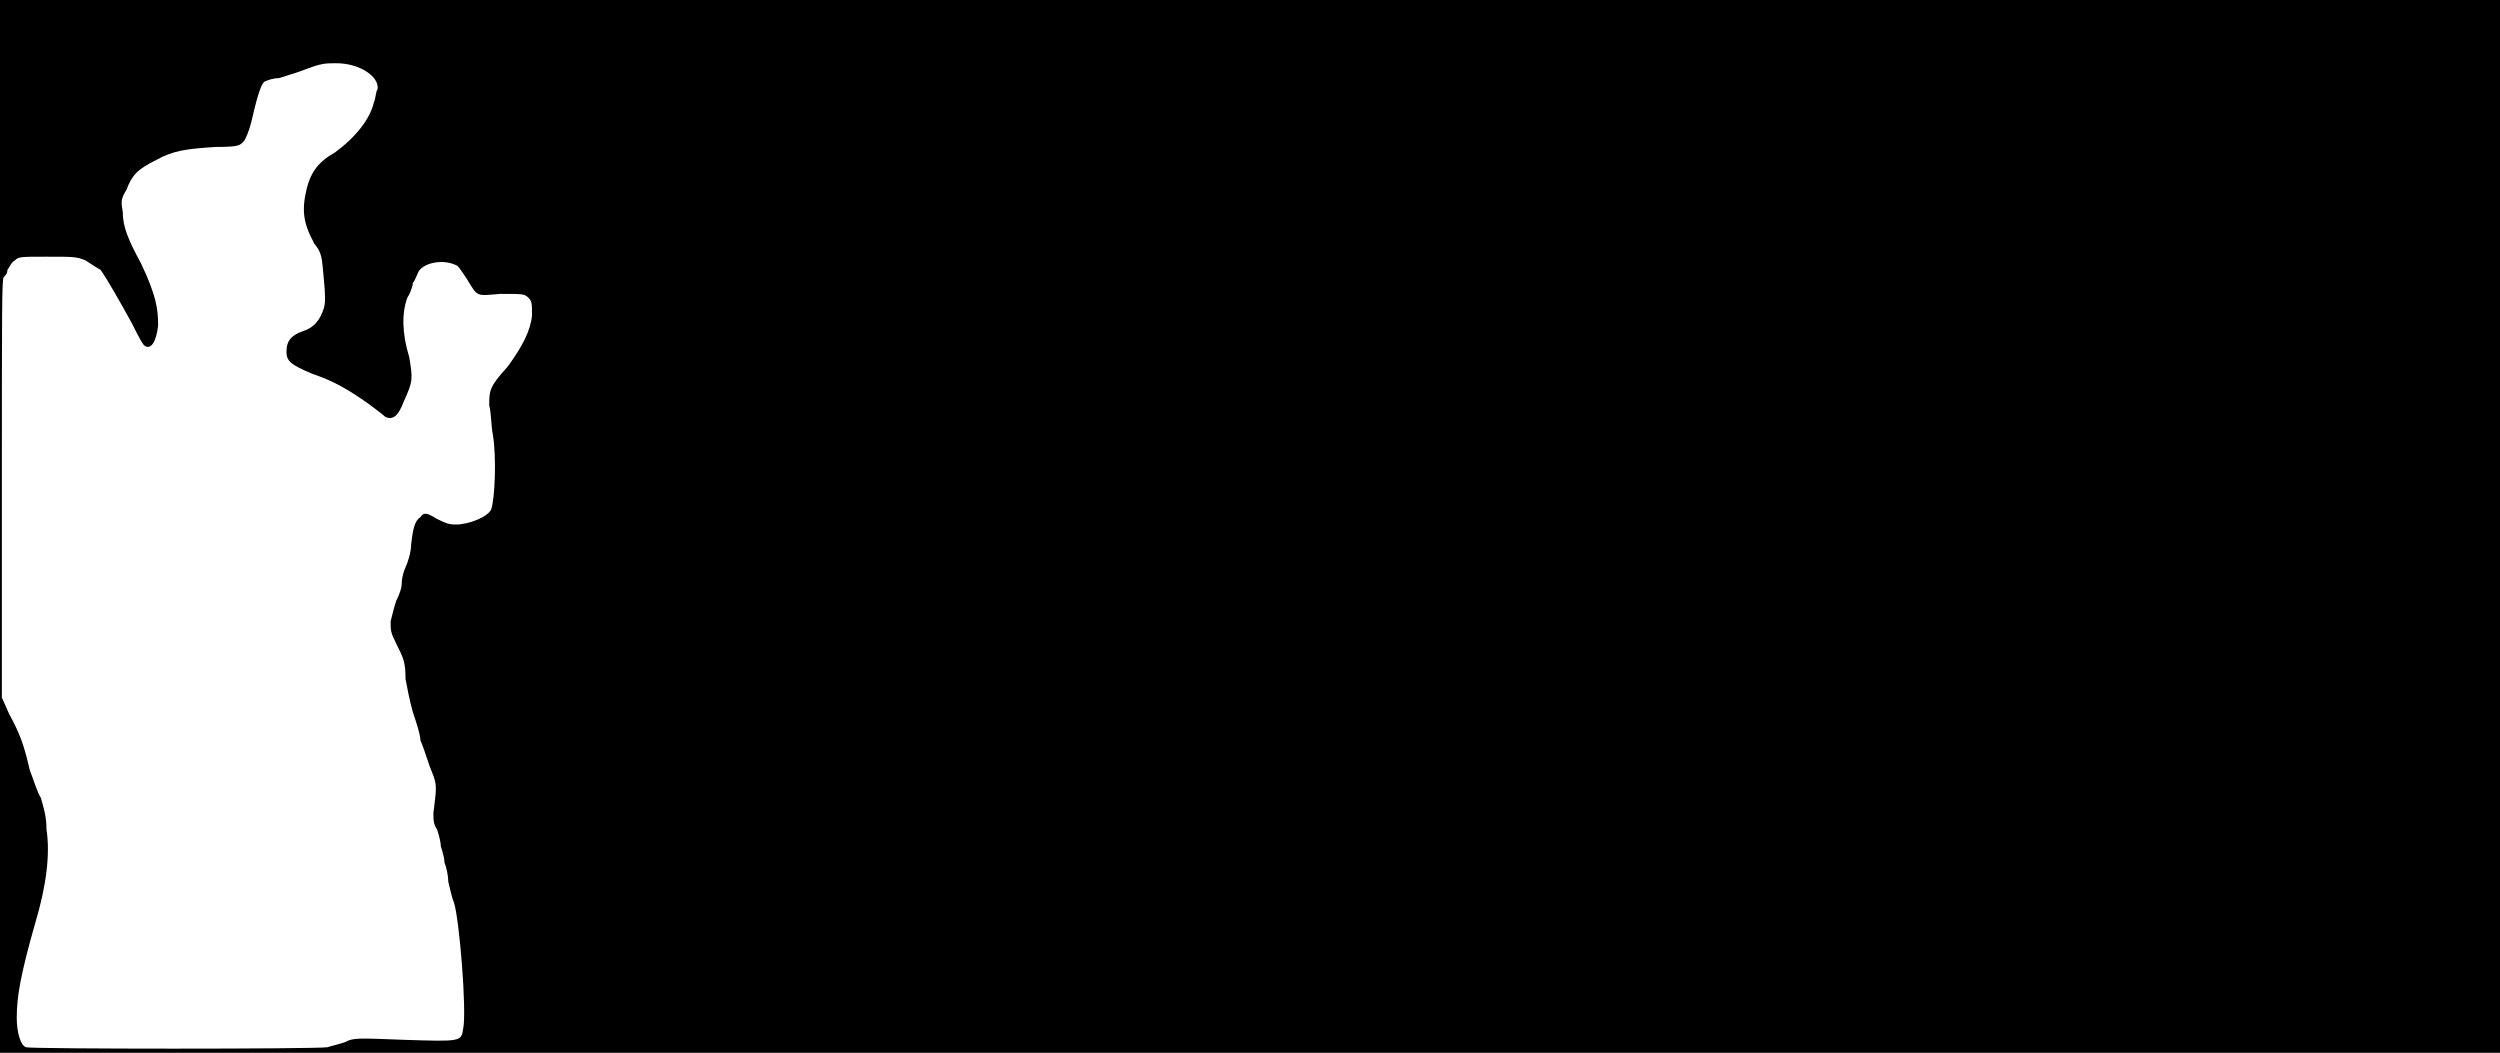 <svg xmlns="http://www.w3.org/2000/svg" width="1344" height="566"><path d="M0 283V0h1344v566H0V283m176 280c3-1 8-2 10-3 4-2 6-2 31-1 31 1 31 1 32-6 2-9-2-59-5-68-1-2-2-7-3-11 0-3-1-8-2-10 0-2-1-6-2-9 0-2-1-6-2-9-2-3-2-5-2-9 2-16 2-15-2-25-2-6-4-12-5-14 0-3-2-9-4-15-2-7-3-13-4-18 0-9-1-11-5-19-3-6-3-7-3-12 1-4 2-8 3-11 2-4 3-7 3-10 0-2 1-6 2-8s3-8 3-12c1-9 2-13 5-15 2-3 4-2 9 1 4 2 6 3 10 3 7 0 17-4 19-8 2-5 3-28 1-40-1-5-1-13-2-16 0-8 0-10 10-21 8-11 12-19 13-27 0-7 0-8-2-10s-3-2-15-2c-13 1-12 2-18-8-2-3-4-6-5-7-7-4-18-2-21 3-1 2-2 5-3 6 0 1-1 5-3 8-3 8-3 19 1 32 2 12 2 13-3 24-3 8-6 10-10 8-1-1-5-4-9-7-10-7-18-12-30-16-12-5-14-7-14-12 0-6 3-9 9-11s9-6 11-12c1-3 1-7 0-17-1-11-1-13-5-18-6-11-7-18-4-30 2-8 6-14 15-19 11-8 19-18 21-27 1-2 1-6 2-7 1-7-10-14-22-14-6 0-8 0-16 3-5 2-12 4-15 5-3 0-6 1-8 2-2 2-4 9-7 22-1 4-3 9-4 10-2 2-2 3-15 3-16 1-23 2-32 7-10 5-13 8-16 16-3 5-3 6-2 12 0 8 3 15 10 28 8 17 9 24 9 33-1 9-4 13-7 11-1 0-4-6-7-12-6-11-14-25-17-29-2-1-5-3-8-5-5-2-6-2-21-2-14 0-15 0-17 2-2 1-3 4-4 5 0 2-1 3-2 4s-1 17-1 114v112l4 9c6 11 8 17 11 30 2 5 4 12 6 15 1 4 3 9 3 17 2 13 0 30-6 50-8 28-10 40-10 51 0 8 2 15 5 16s155 1 162 0z"/></svg>